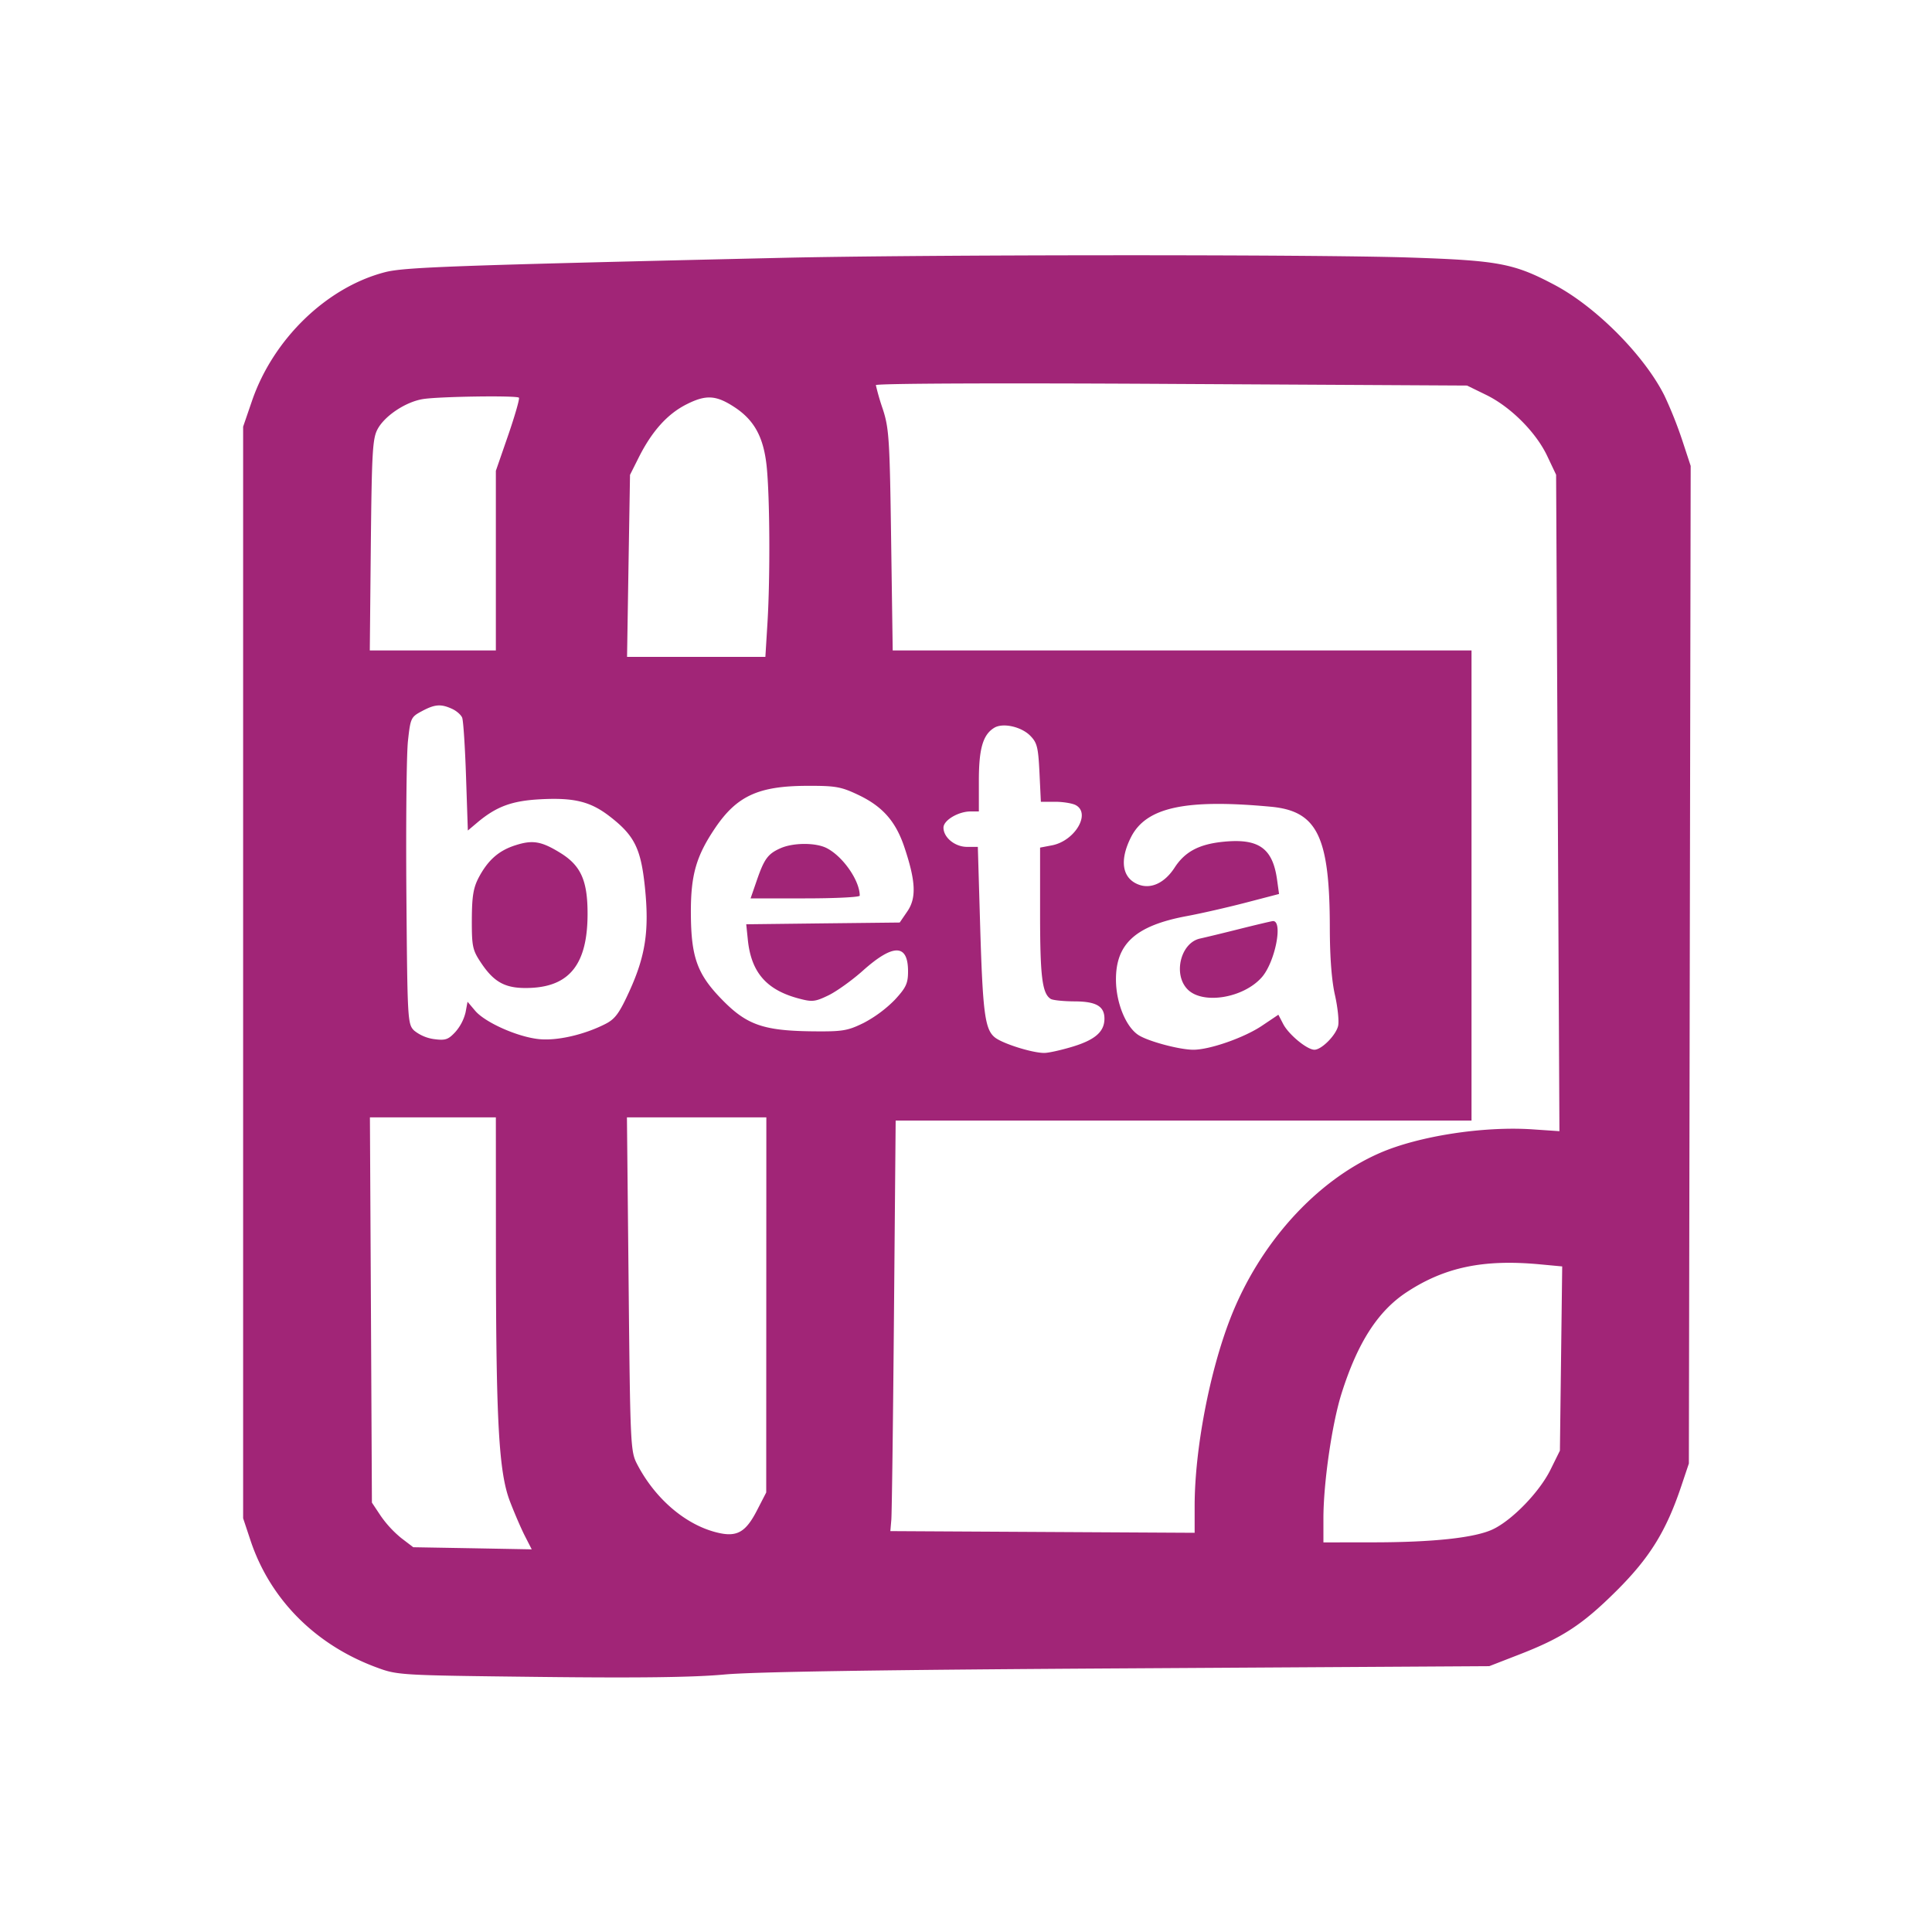 <svg xmlns="http://www.w3.org/2000/svg" viewBox="0 0 32 32" xml:space="preserve"><path d="M12.933 4.271c-5.486.127-6.24.155-6.559.238-.965.251-1.849 1.107-2.2 2.13l-.147.428v18.08l.124.373c.324.968 1.068 1.719 2.076 2.094.359.133.365.134 2.706.161 1.654.019 2.56.007 3.067-.04.492-.045 2.615-.078 6.693-.102l5.974-.036.489-.19c.721-.279 1.053-.496 1.62-1.06.549-.547.822-.988 1.072-1.734l.125-.373.015-8.262.015-8.261-.142-.432a6.893 6.893 0 0 0-.292-.731c-.334-.667-1.135-1.474-1.826-1.838-.671-.355-.926-.402-2.41-.451-1.588-.052-8.066-.049-10.4.006M24.614 6.54c.405.197.827.619 1.013 1.013l.147.31.028 5.437.027 5.436-.441-.03c-.817-.056-1.894.111-2.538.393-1.055.462-1.989 1.497-2.471 2.736-.347.891-.592 2.181-.592 3.111v.442l-2.52-.014-2.52-.014.016-.187c.009-.102.029-1.632.044-3.4l.028-3.213h9.538v-7.787h-9.587l-.026-1.826c-.023-1.677-.035-1.855-.139-2.174a3.873 3.873 0 0 1-.114-.394c0-.028 2.02-.037 4.896-.02l4.896.027.315.154m-16.019.047c.015.014-.065.293-.177.619l-.205.592v2.975H6.125l.017-1.746c.016-1.551.029-1.766.113-1.921.121-.222.466-.45.75-.496.262-.043 1.552-.062 1.59-.023m3.577.161c.324.215.475.495.526.972.053.51.06 1.831.014 2.592l-.035.568h-2.291l.024-1.508.025-1.507.147-.293c.217-.431.475-.718.791-.876.323-.163.49-.152.799.052m-4.684 4.993c.073.033.148.099.167.146.019.048.048.488.064.978l.03.891.159-.134c.317-.266.574-.36 1.052-.384.548-.028.816.038 1.127.275.419.321.527.534.594 1.175.075.721.012 1.141-.256 1.729-.167.366-.237.461-.396.542-.352.18-.803.283-1.103.252-.356-.037-.892-.276-1.056-.47l-.126-.149-.033.177a.767.767 0 0 1-.169.324c-.118.127-.165.143-.353.118a.67.67 0 0 1-.329-.141c-.109-.108-.112-.165-.129-2.257-.009-1.181.002-2.324.026-2.54.041-.378.05-.398.229-.493.215-.116.317-.124.502-.039m9.573.442c.117.118.135.189.156.615l.023.482h.237c.13 0 .283.025.34.055.257.138-.015.596-.396.667l-.194.037v1.083c0 1.052.034 1.333.176 1.423.035.022.212.04.393.041.36.001.497.08.497.286 0 .213-.15.347-.514.46-.193.059-.41.108-.483.108-.201 0-.691-.155-.819-.258-.164-.133-.2-.408-.243-1.862l-.038-1.293h-.178c-.201 0-.391-.155-.391-.319 0-.122.246-.268.45-.268h.136v-.509c0-.53.067-.762.254-.876.141-.087.444-.021.594.128m-2.847.982c.405.192.624.44.768.875.186.557.198.832.048 1.053l-.128.187-1.271.014-1.271.015.026.252c.054.543.308.836.846.978.221.059.268.054.49-.053.135-.066.391-.249.57-.409.504-.45.748-.446.748.011 0 .2-.032.269-.219.472a2.098 2.098 0 0 1-.516.383c-.267.131-.35.144-.844.139-.811-.009-1.09-.105-1.493-.516-.421-.428-.522-.708-.525-1.446-.002-.625.087-.938.399-1.401.36-.534.717-.7 1.518-.703.478-.002.567.013.854.149m6.836.197c.77.072.975.494.976 2.014.001.48.03.866.086 1.11.046.205.069.434.051.508-.039.157-.275.393-.392.393-.122 0-.427-.252-.517-.426l-.08-.154-.271.182c-.294.198-.866.398-1.137.398-.23 0-.752-.14-.911-.244-.206-.135-.367-.527-.371-.904-.007-.607.325-.908 1.175-1.066.232-.043.67-.143.974-.222l.552-.144-.032-.231c-.073-.533-.308-.696-.909-.632-.39.042-.62.166-.789.427-.161.248-.381.355-.584.285-.284-.1-.336-.398-.138-.79.251-.495.902-.636 2.317-.504m-12.509.637c-.278.087-.458.246-.611.534-.09.171-.113.311-.115.697-.001.442.011.504.147.709.229.346.423.443.839.423.642-.032.928-.406.931-1.215.002-.562-.11-.812-.457-1.024-.308-.189-.453-.214-.734-.124m4.392.048c-.213.093-.274.176-.397.532l-.104.301h.904c.497 0 .904-.02.904-.045 0-.248-.275-.646-.544-.786-.179-.094-.55-.094-.763-.002m7.6 1.339c-.278.07-.573.141-.655.159-.324.069-.453.597-.206.844.253.253.925.142 1.228-.203.221-.252.356-.942.182-.93-.023.002-.27.06-.549.13M8.214 20.76c.002 2.784.048 3.618.229 4.099.073.191.184.45.248.576l.116.227-.981-.018-.981-.017-.198-.151a1.804 1.804 0 0 1-.342-.37l-.145-.218-.016-3.191-.017-3.19h2.086l.001 2.253m4.478.853-.001 3.107-.151.293c-.191.372-.338.453-.673.368-.521-.131-1.024-.565-1.319-1.139-.104-.203-.11-.327-.136-2.974l-.028-2.761h2.309l-.001 3.106m12.819-.671.364.034-.019 1.525-.019 1.526-.156.316c-.181.366-.627.829-.95.985-.294.142-.988.218-1.998.218l-.813.001v-.398c0-.587.142-1.567.3-2.068.264-.837.598-1.358 1.069-1.672.634-.42 1.28-.556 2.222-.467" fill="#A12577" fill-rule="evenodd"/></svg>